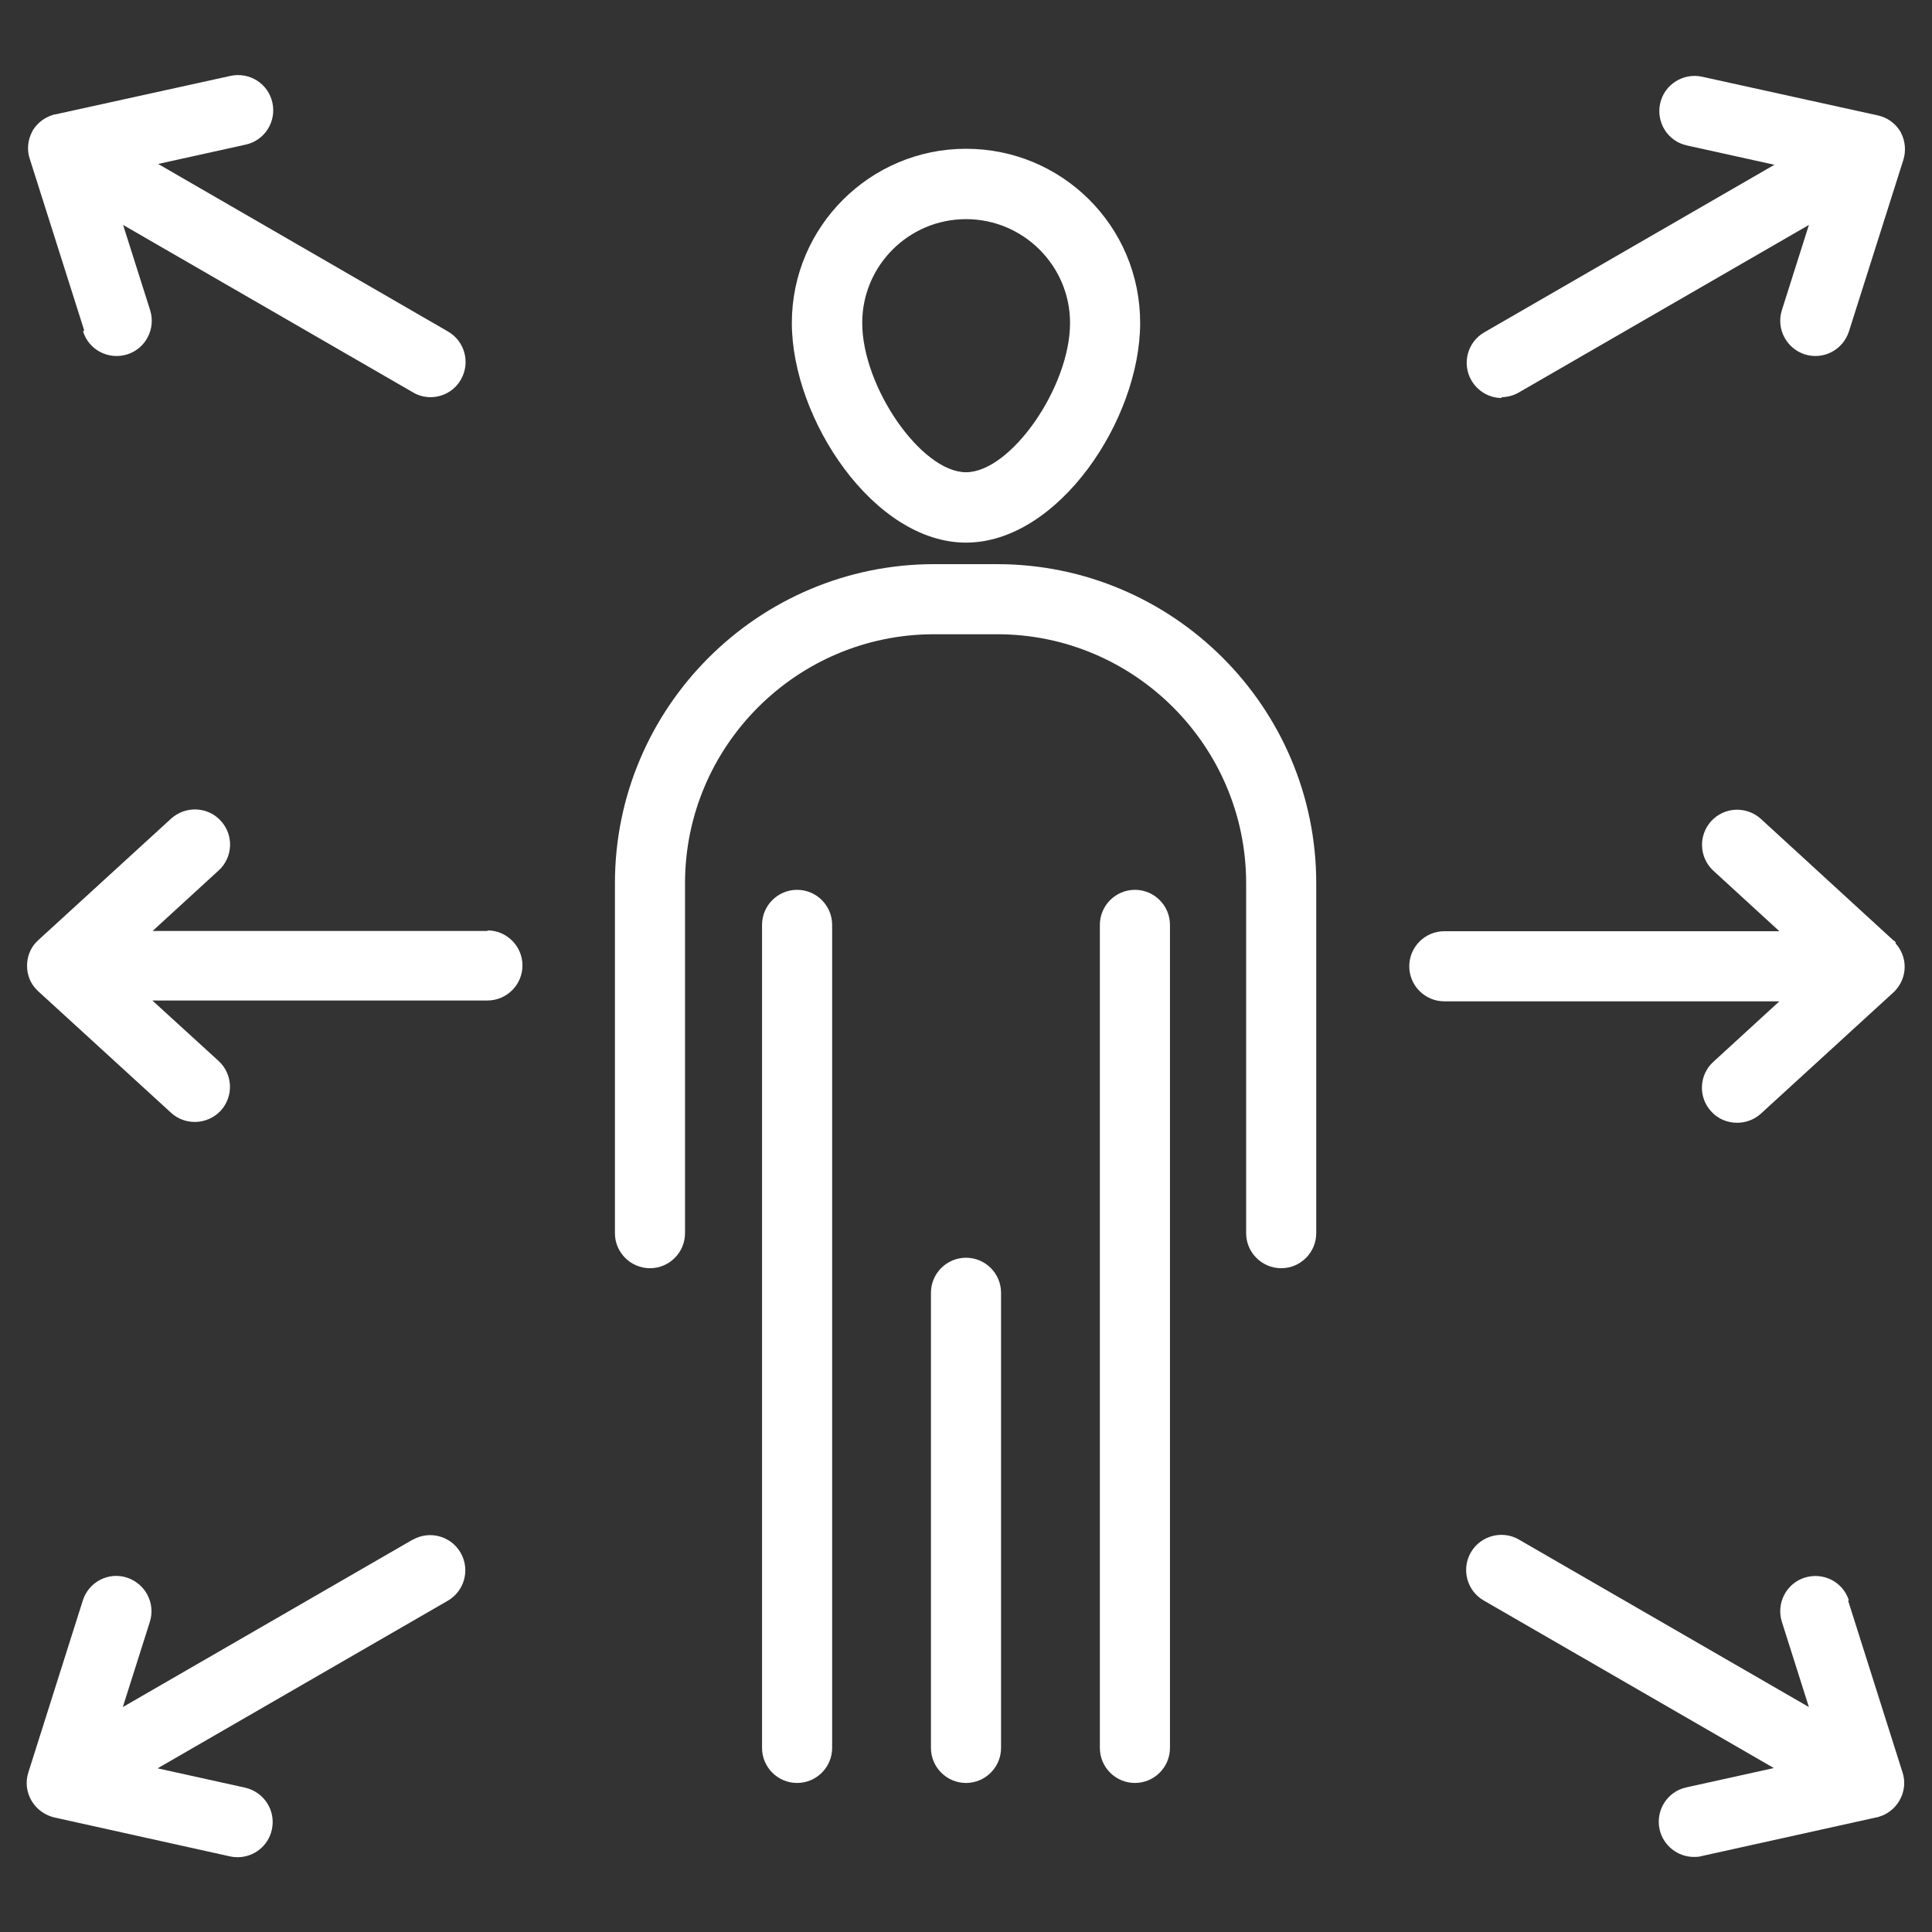 <?xml version="1.0" encoding="UTF-8"?><svg id="_레이어_1" xmlns="http://www.w3.org/2000/svg" viewBox="0 0 70 70"><rect x="0" y="0" width="70" height="70" fill="#333333" stroke="none"/><defs><style>.cls-1{fill:#fff;stroke-width:0px;}</style></defs><path class="cls-1" d="M35,19.66c3.34,0,6.31-4.45,6.31-7.96s-2.83-6.31-6.31-6.31-6.31,2.83-6.31,6.31,2.97,7.96,6.31,7.96ZM35,7.94c2.08,0,3.77,1.69,3.77,3.76,0,2.33-2.15,5.41-3.77,5.41s-3.76-3.09-3.76-5.41c0-2.08,1.69-3.76,3.76-3.76Z"/><path class="cls-1" d="M36.14,20.44h-2.29c-6.38,0-11.57,5.19-11.57,11.56v12.68c0,.7.57,1.27,1.27,1.27s1.27-.57,1.27-1.27v-12.68c0-4.97,4.05-9.02,9.02-9.02h2.29c4.97,0,9.02,4.05,9.02,9.02v12.68c0,.7.57,1.27,1.27,1.27s1.27-.57,1.27-1.27v-12.68c0-6.38-5.19-11.56-11.57-11.56Z"/><path class="cls-1" d="M41.12,32.24c-.7,0-1.27.57-1.27,1.27v29.82c0,.7.57,1.27,1.27,1.27s1.27-.57,1.27-1.27v-29.82c0-.7-.57-1.27-1.27-1.27Z"/><path class="cls-1" d="M28.88,32.24c-.7,0-1.27.57-1.27,1.27v29.82c0,.7.57,1.27,1.27,1.27s1.27-.57,1.27-1.27v-29.82c0-.7-.57-1.27-1.27-1.27Z"/><path class="cls-1" d="M35,45.57c-.7,0-1.27.57-1.27,1.27v16.49c0,.7.57,1.27,1.27,1.27s1.27-.57,1.27-1.27v-16.49c0-.7-.57-1.27-1.27-1.27Z"/><path class="cls-1" d="M14.96,55.78l-10.51,6.07.98-3.09c.21-.67-.16-1.38-.83-1.6-.67-.22-1.39.16-1.6.83l-1.97,6.22c-.11.33-.08.7.11,1.03.19.32.49.53.83.61l6.36,1.41c.09.02.18.03.28.03.58,0,1.11-.4,1.24-1,.15-.69-.28-1.36-.97-1.52l-3.17-.7,10.51-6.07c.61-.35.82-1.13.47-1.74-.35-.61-1.13-.82-1.74-.47Z"/><path class="cls-1" d="M3.01,12.01c.21.67.92,1.04,1.6.83.67-.21,1.04-.93.83-1.6l-.98-3.09,10.51,6.07c.2.12.42.17.63.17.44,0,.87-.23,1.1-.64.35-.61.14-1.39-.47-1.74L5.73,5.94l3.17-.7c.69-.15,1.12-.83.97-1.52-.15-.69-.83-1.12-1.52-.97l-6.37,1.4s-.01,0-.02,0h0s0,0,0,0c0,0,0,0,0,0h0s0,0,0,0c-.02,0-.04.01-.06.02h0s0,0,0,0c0,0,0,0,0,0-.29.09-.54.28-.71.55,0,0,0,0,0,0,0,0-.01.02-.01.02,0,0,0,.02-.01.02,0,0,0,0,0,0-.17.32-.2.68-.09,1l1.97,6.21Z"/><path class="cls-1" d="M17.67,33.73H5.53l2.39-2.19c.52-.47.56-1.28.08-1.8-.47-.52-1.28-.55-1.8-.08l-4.81,4.4s-.07.07-.11.11h0c-.19.22-.3.51-.3.82h0c0,.33.12.63.33.85,0,0,0,0,0,0,.02.02.04.04.06.06h0s0,0,0,0c0,0,.02.02.02.02l4.81,4.4c.24.22.55.33.86.33.34,0,.69-.14.94-.41.47-.52.44-1.32-.08-1.8l-2.4-2.19h12.14c.7,0,1.27-.57,1.27-1.27s-.57-1.27-1.27-1.27Z"/><path class="cls-1" d="M54.4,14.39c.22,0,.44-.06.63-.17l10.51-6.07-.98,3.09c-.21.67.16,1.38.83,1.6.68.21,1.38-.16,1.6-.83l1.97-6.21c.1-.32.08-.68-.09-1,0,0,0,0,0,0,0,0,0-.02-.01-.02,0,0,0-.02-.01-.02h0s0,0,0,0c-.19-.31-.49-.51-.82-.58l-6.36-1.4c-.68-.15-1.37.28-1.52.97-.15.69.28,1.37.97,1.52l3.17.7-10.51,6.07c-.61.35-.82,1.13-.47,1.74.24.41.66.64,1.1.64Z"/><path class="cls-1" d="M68.69,34.15s0,0,0,0h0s-.04-.05-.07-.07c0,0,0,0,0,0,0,0,0,0,0,0h-.01s-4.81-4.41-4.81-4.41c-.52-.47-1.32-.44-1.8.08-.47.52-.44,1.32.08,1.8l2.39,2.19h-12.14c-.7,0-1.27.57-1.27,1.27s.57,1.27,1.27,1.27h12.14l-2.39,2.19c-.52.47-.56,1.28-.08,1.8.25.28.6.41.94.41.31,0,.62-.11.86-.33l4.81-4.4s0,0,.01-.01c0,0,0,0,0,0h0s0,0,0,0h0s0,0,0,0c.02-.02.03-.03.05-.05h0s0,0,0,0c0,0,0,0,0,0h0s0,0,0,0c.21-.23.34-.53.34-.86h0c0-.33-.13-.63-.33-.85Z"/><path class="cls-1" d="M66.99,57.99c-.21-.67-.92-1.04-1.6-.83-.67.21-1.04.93-.83,1.6l.98,3.09-10.51-6.07c-.6-.35-1.39-.14-1.74.47-.35.61-.14,1.39.47,1.74l10.51,6.07-3.17.7c-.69.15-1.12.83-.97,1.52.13.59.66,1,1.24,1,.09,0,.18,0,.28-.03l6.37-1.41s.01,0,.02,0h0s0,0,0,0h0s0,0,0,0h0l.05-.02h0s0,0,0,0h0c.3-.09.56-.29.73-.58.19-.33.22-.7.11-1.03l-1.97-6.22Z"/></svg>